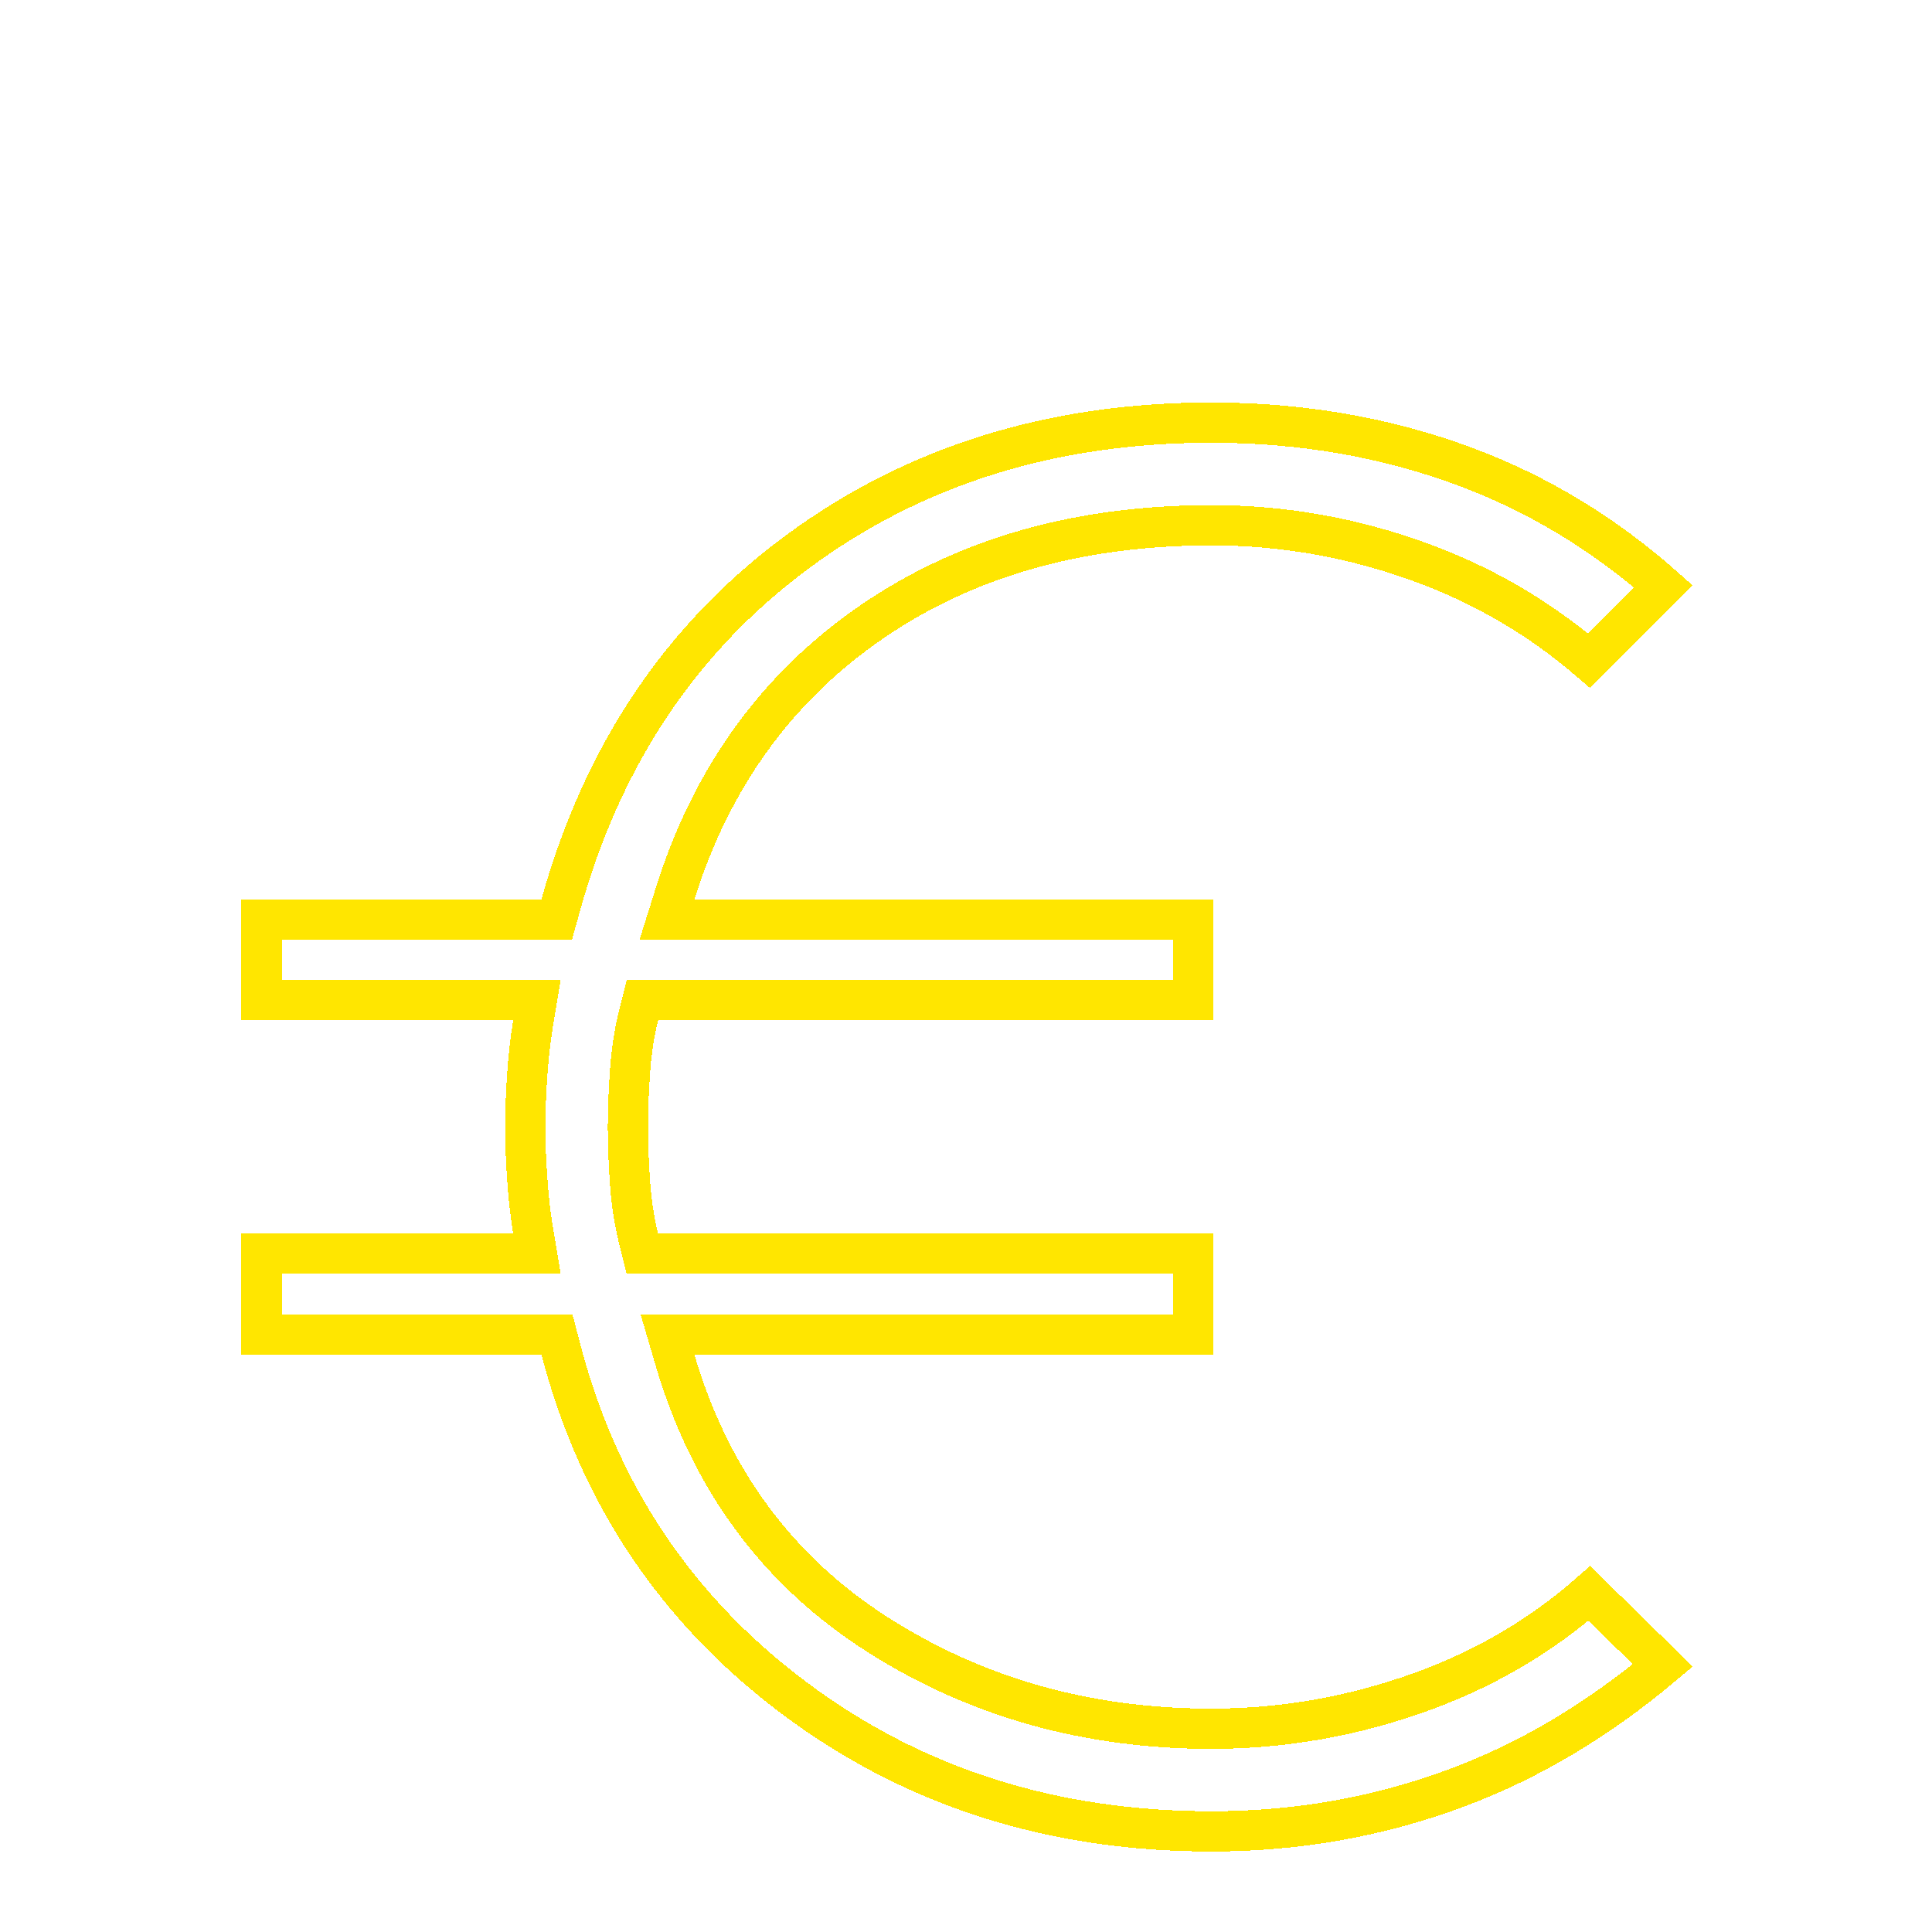 <svg width="48" height="48" viewBox="0 0 48 48" fill="none" xmlns="http://www.w3.org/2000/svg">
<g clip-path="url(#clip0_3185_57)">
<g filter="url(#filter0_d_3185_57)">
<path d="M13.934 29.524L13.836 29.15H13.45H6.5V27.15H12.75H13.34L13.243 26.568C13.18 26.186 13.131 25.761 13.099 25.291C13.066 24.816 13.05 24.386 13.05 24C13.05 23.614 13.066 23.184 13.099 22.709C13.131 22.239 13.18 21.814 13.243 21.432L13.34 20.85H12.75H6.5V18.85H13.45H13.83L13.932 18.484C14.971 14.75 16.935 11.831 19.822 9.702C22.711 7.572 26.129 6.5 30.1 6.5C32.345 6.5 34.444 6.866 36.401 7.594C38.197 8.262 39.839 9.252 41.326 10.567L39.48 12.413C38.251 11.358 36.865 10.547 35.322 9.981C33.634 9.36 31.892 9.05 30.1 9.05C26.817 9.05 23.988 9.846 21.641 11.463C19.294 13.081 17.671 15.334 16.773 18.201L16.569 18.85H17.25H29.65V20.85H16.35H15.96L15.865 21.229C15.757 21.662 15.686 22.133 15.651 22.641C15.617 23.133 15.6 23.586 15.6 24C15.6 24.414 15.617 24.867 15.651 25.359C15.686 25.867 15.757 26.338 15.865 26.771L15.96 27.15H16.35H29.65V29.15H17.25H16.582L16.77 29.791C17.636 32.734 19.307 35.011 21.78 36.596C24.233 38.168 27.011 38.95 30.1 38.95C31.892 38.95 33.642 38.639 35.346 38.02C36.902 37.454 38.284 36.643 39.487 35.588L41.312 37.377C39.706 38.729 38.01 39.737 36.224 40.407C34.282 41.135 32.242 41.5 30.1 41.5C26.133 41.5 22.69 40.397 19.749 38.2C16.808 36.001 14.872 33.115 13.934 29.524Z" stroke="#FFE600" shape-rendering="crispEdges"/>
</g>
</g>
<defs>
<filter id="filter0_d_3185_57" x="2" y="6" width="44.05" height="44" filterUnits="userSpaceOnUse" color-interpolation-filters="sRGB">
<feFlood flood-opacity="0" result="BackgroundImageFix"/>
<feColorMatrix in="SourceAlpha" type="matrix" values="0 0 0 0 0 0 0 0 0 0 0 0 0 0 0 0 0 0 127 0" result="hardAlpha"/>
<feOffset dy="4"/>
<feGaussianBlur stdDeviation="2"/>
<feComposite in2="hardAlpha" operator="out"/>
<feColorMatrix type="matrix" values="0 0 0 0 0 0 0 0 0 0 0 0 0 0 0 0 0 0 0.25 0"/>
<feBlend mode="normal" in2="BackgroundImageFix" result="effect1_dropShadow_3185_57"/>
<feBlend mode="normal" in="SourceGraphic" in2="effect1_dropShadow_3185_57" result="shape"/>
</filter>
<clipPath id="clip0_3185_57">
<rect width="48" height="48" fill="white"/>
</clipPath>
</defs>
</svg>
